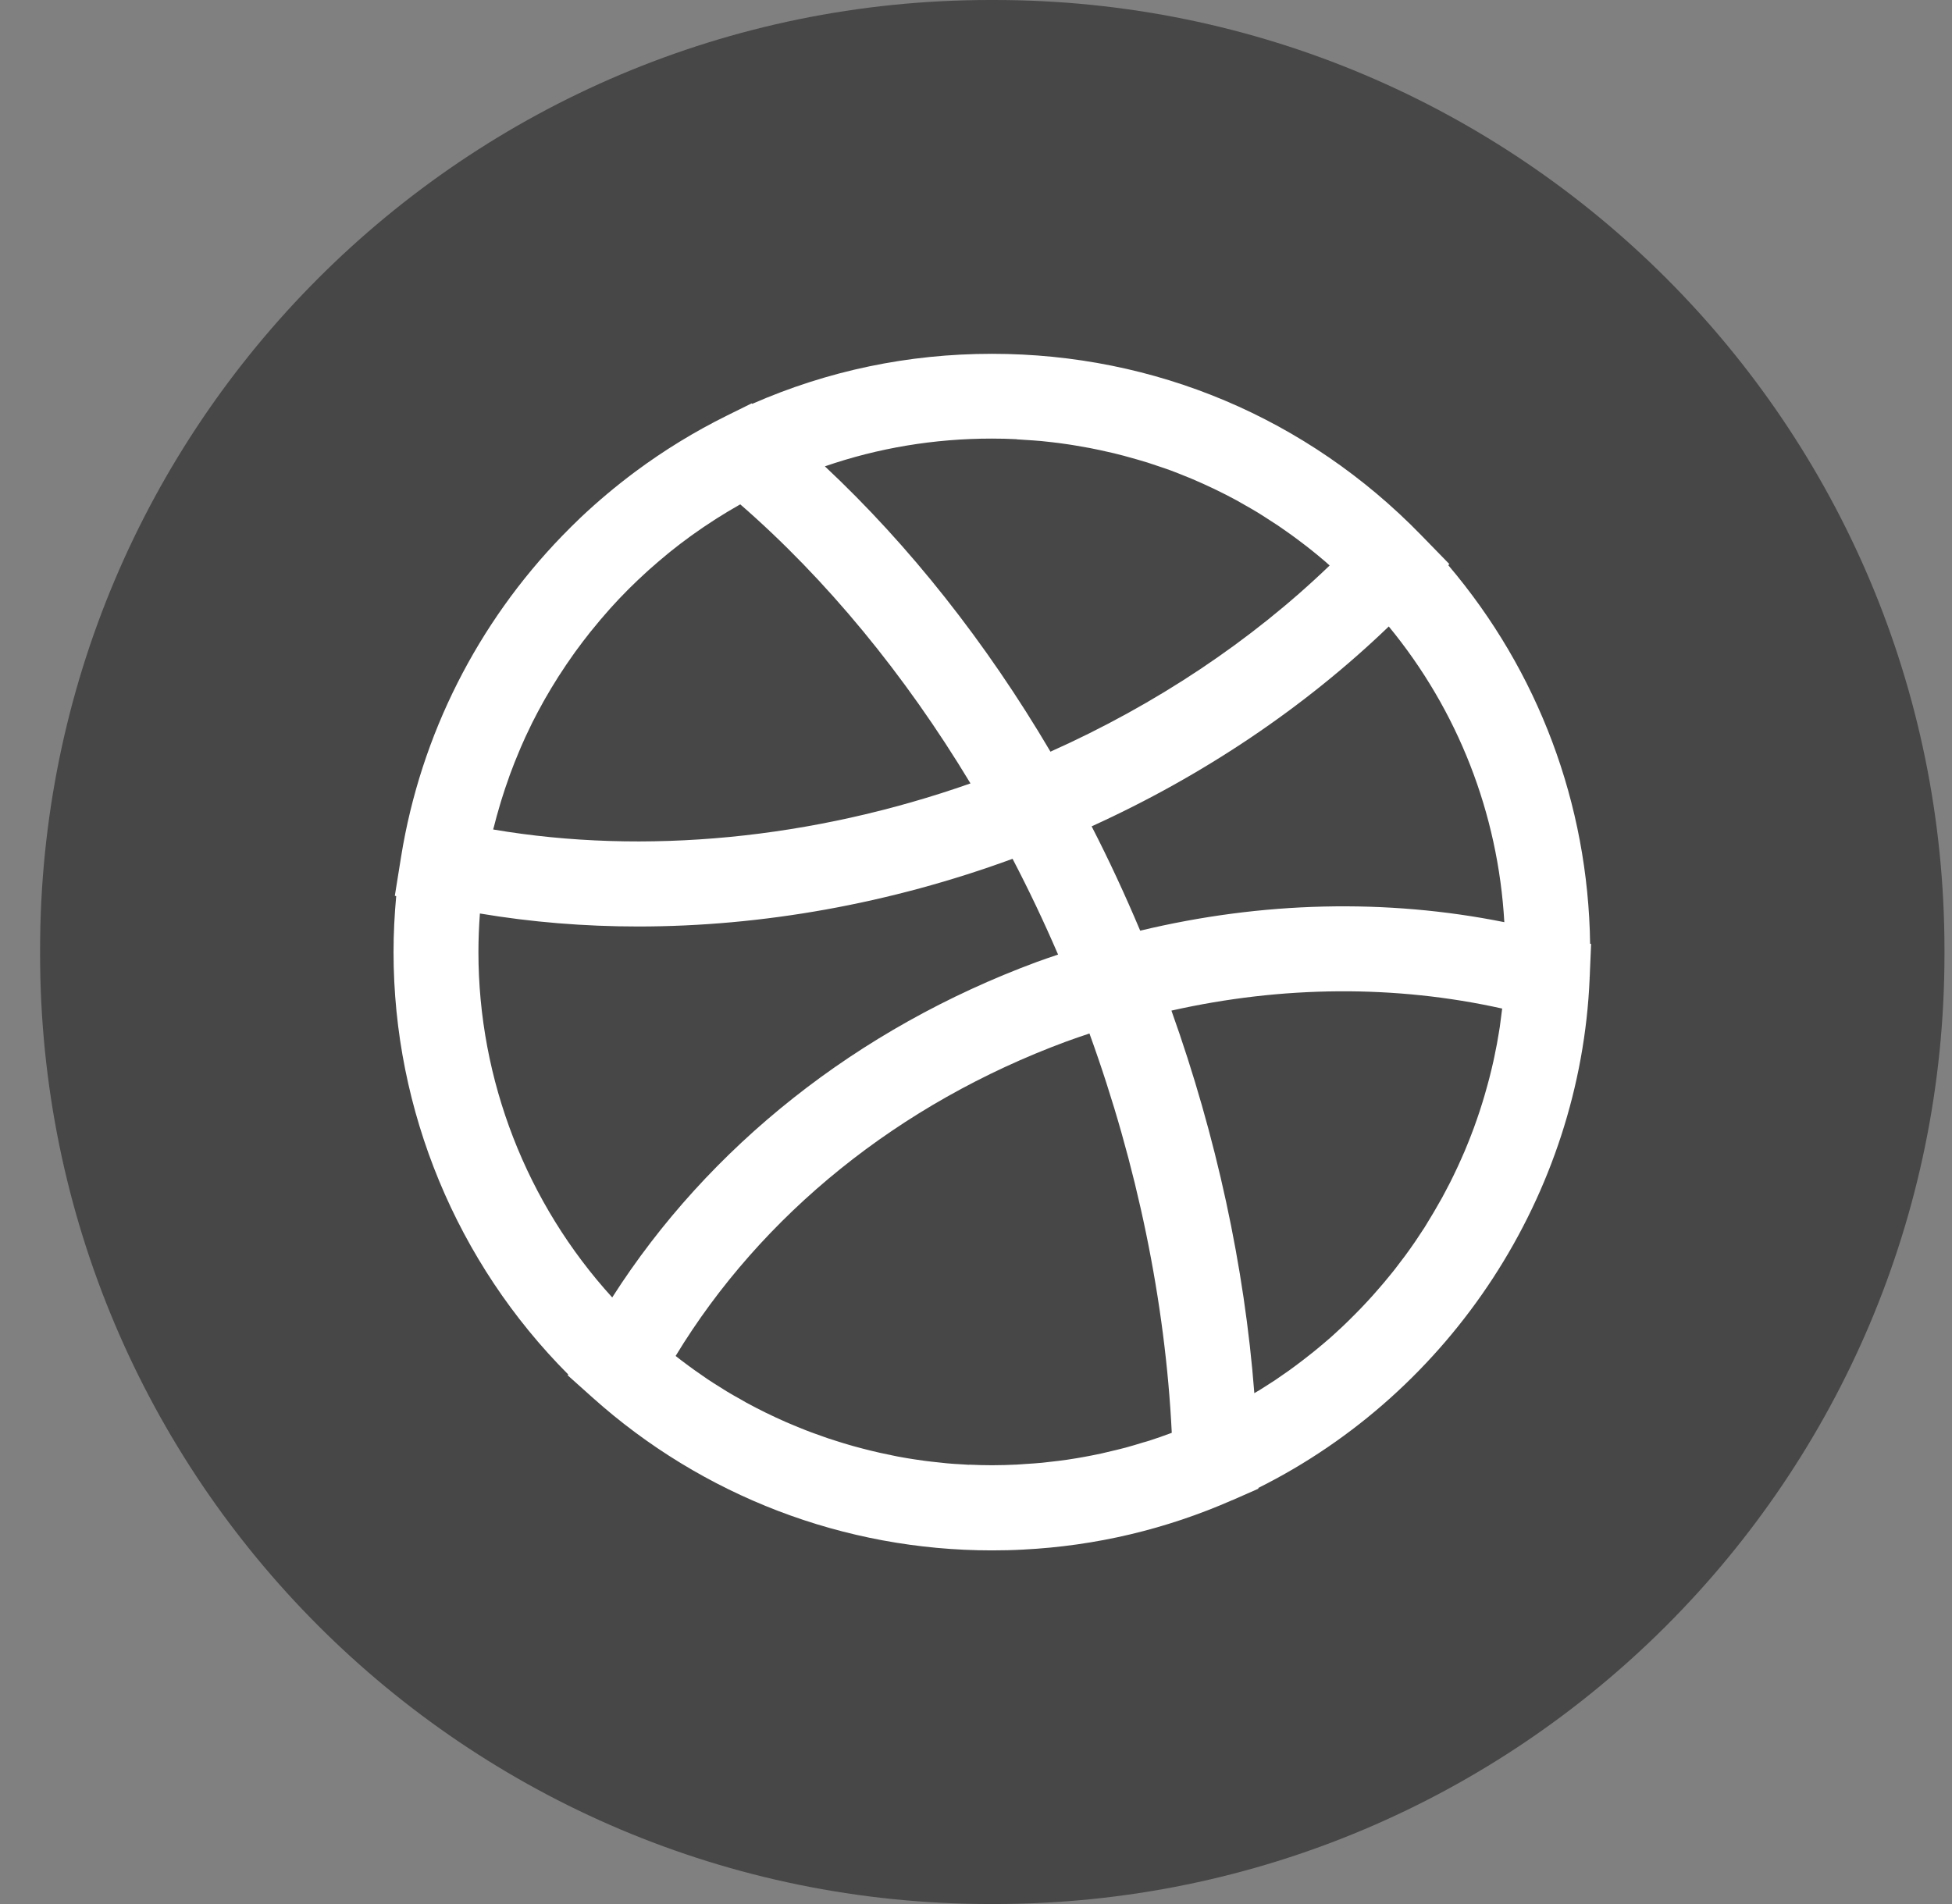 <svg width="41" height="40" viewBox="0 0 41 40" fill="none" xmlns="http://www.w3.org/2000/svg">
<rect x="0" y="0" width="41" height="40" fill="#808080" stroke="none"/>
<path d="M20.887 0H20.796C9.776 0 0.842 8.934 0.842 19.954V20.046C0.842 31.066 9.776 40 20.796 40H20.887C31.908 40 40.842 31.066 40.842 20.046V19.954C40.842 8.934 31.908 0 20.887 0Z" fill="#474747"/>
<path d="M33.391 20.521C33.393 20.477 33.395 20.432 33.396 20.387L33.42 19.831L33.399 19.826C33.358 16.885 32.31 14.099 30.42 11.874L30.442 11.85L29.846 11.238C27.457 8.784 24.258 7.433 20.835 7.433C19.078 7.433 17.388 7.788 15.8 8.484L15.788 8.474L15.272 8.729C14.589 9.067 13.945 9.462 13.344 9.909C12.943 10.208 12.562 10.527 12.2 10.869C12.066 10.997 11.935 11.127 11.806 11.26C10.039 13.086 8.84 15.428 8.426 17.99L8.293 18.819L8.322 18.826C8.286 19.216 8.266 19.61 8.266 20.002C8.266 23.333 9.595 26.527 11.934 28.874L11.924 28.893L12.448 29.362C14.756 31.43 17.734 32.571 20.834 32.571C21.054 32.571 21.273 32.566 21.49 32.554C23.015 32.477 24.49 32.127 25.883 31.515C25.883 31.515 25.885 31.515 25.886 31.515L26.431 31.275V31.258C30.488 29.233 33.197 25.095 33.389 20.556C33.389 20.554 33.389 20.553 33.389 20.552C33.389 20.55 33.389 20.547 33.389 20.546V20.526L33.391 20.521ZM31.549 21.207C31.544 21.252 31.538 21.297 31.532 21.342C31.523 21.419 31.513 21.496 31.502 21.572C31.494 21.621 31.486 21.67 31.478 21.719C31.466 21.79 31.454 21.862 31.441 21.933C31.431 21.985 31.422 22.035 31.41 22.087C31.396 22.156 31.384 22.225 31.368 22.292C31.357 22.344 31.345 22.396 31.332 22.448C31.317 22.515 31.3 22.581 31.283 22.646C31.269 22.698 31.255 22.752 31.241 22.803C31.223 22.868 31.204 22.934 31.186 22.998C31.171 23.05 31.155 23.103 31.139 23.155C31.119 23.22 31.098 23.283 31.078 23.347C31.061 23.399 31.043 23.451 31.025 23.503C31.003 23.566 30.98 23.629 30.958 23.692C30.939 23.742 30.92 23.794 30.9 23.845C30.877 23.908 30.851 23.97 30.826 24.032C30.806 24.083 30.785 24.132 30.764 24.183C30.738 24.244 30.711 24.306 30.683 24.367C30.661 24.416 30.64 24.466 30.617 24.513C30.588 24.575 30.558 24.637 30.529 24.698C30.506 24.746 30.483 24.792 30.459 24.84C30.428 24.901 30.394 24.963 30.362 25.025C30.338 25.07 30.314 25.114 30.291 25.159C30.256 25.222 30.219 25.285 30.183 25.348C30.159 25.39 30.135 25.433 30.111 25.473C30.071 25.542 30.029 25.61 29.987 25.678C29.966 25.711 29.945 25.746 29.924 25.782C29.865 25.874 29.804 25.965 29.743 26.056C29.737 26.066 29.73 26.074 29.724 26.084C29.656 26.184 29.586 26.282 29.514 26.38C29.493 26.408 29.471 26.436 29.45 26.464C29.399 26.533 29.348 26.6 29.296 26.667C29.268 26.704 29.238 26.739 29.209 26.775C29.163 26.832 29.115 26.891 29.067 26.947C29.035 26.985 29.001 27.023 28.969 27.061C28.923 27.114 28.877 27.167 28.829 27.221C28.794 27.26 28.759 27.298 28.724 27.336C28.678 27.386 28.63 27.436 28.582 27.487C28.546 27.525 28.508 27.563 28.47 27.601C28.423 27.648 28.375 27.697 28.326 27.745C28.287 27.783 28.249 27.819 28.21 27.857C28.16 27.903 28.111 27.949 28.062 27.994C28.022 28.031 27.981 28.067 27.941 28.104C27.89 28.148 27.84 28.192 27.788 28.235C27.746 28.27 27.705 28.305 27.662 28.34C27.61 28.382 27.558 28.426 27.505 28.466C27.463 28.5 27.419 28.534 27.376 28.567C27.323 28.608 27.268 28.649 27.215 28.689C27.171 28.722 27.126 28.754 27.083 28.786C27.028 28.825 26.972 28.864 26.916 28.902C26.871 28.933 26.828 28.964 26.783 28.994C26.726 29.031 26.667 29.069 26.609 29.106C26.564 29.134 26.52 29.163 26.475 29.191C26.433 29.218 26.389 29.241 26.346 29.268C26.142 26.617 25.548 23.871 24.605 21.231C26.941 20.706 29.312 20.689 31.552 21.188C31.552 21.195 31.552 21.202 31.55 21.207H31.549ZM23.949 19.552C23.633 18.802 23.294 18.07 22.929 17.36C25.275 16.294 27.404 14.86 29.17 13.161C30.621 14.925 31.466 17.084 31.597 19.373C29.118 18.875 26.508 18.937 23.948 19.552H23.949ZM10.368 17.393C10.409 17.229 10.454 17.065 10.503 16.902C10.511 16.873 10.521 16.842 10.53 16.812C10.579 16.654 10.63 16.497 10.687 16.342C10.691 16.331 10.694 16.321 10.698 16.309C10.705 16.29 10.712 16.27 10.719 16.251C10.776 16.096 10.836 15.945 10.9 15.794C10.909 15.771 10.918 15.75 10.928 15.728C10.929 15.724 10.932 15.72 10.933 15.714C10.999 15.56 11.069 15.408 11.143 15.258C11.155 15.235 11.167 15.211 11.178 15.185C11.254 15.034 11.333 14.886 11.415 14.739C11.428 14.715 11.441 14.692 11.454 14.67C11.536 14.527 11.621 14.385 11.71 14.245C11.719 14.23 11.729 14.214 11.739 14.199C11.745 14.189 11.752 14.179 11.759 14.169C11.848 14.029 11.942 13.892 12.037 13.758C12.054 13.734 12.072 13.709 12.089 13.685C12.188 13.549 12.29 13.414 12.395 13.282C12.412 13.261 12.43 13.24 12.447 13.219C12.553 13.088 12.662 12.957 12.776 12.83C12.79 12.813 12.806 12.797 12.819 12.781C12.936 12.65 13.056 12.524 13.18 12.399C13.194 12.386 13.206 12.373 13.22 12.359C13.341 12.24 13.463 12.122 13.589 12.009C13.6 11.999 13.611 11.988 13.623 11.978C13.63 11.972 13.635 11.966 13.642 11.961C13.768 11.849 13.897 11.739 14.027 11.632C14.049 11.615 14.069 11.597 14.091 11.58C14.224 11.473 14.358 11.371 14.497 11.27C14.521 11.253 14.545 11.235 14.57 11.218C14.709 11.119 14.85 11.022 14.995 10.93C15.017 10.915 15.041 10.9 15.063 10.886C15.212 10.792 15.362 10.701 15.516 10.614C15.527 10.609 15.538 10.602 15.549 10.596C17.353 12.165 19.005 14.169 20.384 16.458C17.057 17.628 13.544 17.967 10.359 17.426C10.361 17.414 10.364 17.402 10.367 17.39L10.368 17.393ZM21.355 9.23C21.413 9.232 21.47 9.238 21.528 9.241C21.644 9.248 21.759 9.256 21.874 9.266C21.941 9.273 22.008 9.281 22.076 9.288C22.179 9.3 22.283 9.312 22.387 9.328C22.458 9.337 22.528 9.35 22.598 9.361C22.698 9.378 22.796 9.395 22.894 9.413C22.966 9.427 23.037 9.441 23.108 9.457C23.205 9.478 23.302 9.499 23.397 9.522C23.469 9.539 23.539 9.558 23.609 9.576C23.704 9.601 23.799 9.628 23.895 9.656C23.963 9.675 24.032 9.696 24.101 9.717C24.197 9.748 24.294 9.78 24.391 9.814C24.455 9.836 24.52 9.857 24.584 9.881C24.688 9.92 24.792 9.961 24.894 10.003C24.949 10.026 25.003 10.045 25.056 10.069C25.204 10.132 25.349 10.198 25.494 10.267C25.508 10.274 25.523 10.281 25.537 10.288C25.683 10.358 25.827 10.432 25.969 10.509C26.021 10.537 26.071 10.566 26.122 10.596C26.218 10.651 26.315 10.705 26.412 10.764C26.471 10.799 26.526 10.837 26.584 10.873C26.671 10.928 26.756 10.983 26.842 11.04C26.902 11.081 26.961 11.123 27.02 11.164C27.101 11.221 27.182 11.278 27.262 11.339C27.321 11.382 27.379 11.427 27.437 11.472C27.516 11.534 27.594 11.595 27.672 11.66C27.727 11.706 27.784 11.754 27.84 11.801C27.869 11.826 27.898 11.854 27.928 11.88C26.277 13.469 24.274 14.803 22.064 15.791C20.713 13.497 19.099 11.458 17.326 9.797C18.448 9.41 19.622 9.214 20.833 9.214C21.008 9.214 21.182 9.218 21.355 9.227V9.23ZM10.08 19.191C11.162 19.373 12.276 19.464 13.405 19.464C16.009 19.464 18.698 18.985 21.268 18.042C21.608 18.693 21.927 19.364 22.224 20.054C22.074 20.104 21.926 20.155 21.777 20.209C18.008 21.604 14.884 24.086 12.859 27.257C11.062 25.283 10.049 22.694 10.049 20.001C10.049 19.73 10.06 19.46 10.08 19.191ZM20.356 30.773C20.304 30.77 20.253 30.766 20.201 30.763C20.094 30.758 19.989 30.751 19.883 30.741C19.821 30.735 19.761 30.728 19.699 30.721C19.604 30.712 19.507 30.7 19.412 30.688C19.347 30.679 19.283 30.669 19.218 30.66C19.127 30.646 19.036 30.632 18.945 30.615C18.879 30.604 18.813 30.591 18.749 30.577C18.659 30.559 18.571 30.541 18.483 30.521C18.417 30.507 18.352 30.491 18.288 30.475C18.199 30.454 18.111 30.43 18.024 30.407C17.96 30.391 17.897 30.372 17.834 30.354C17.745 30.329 17.657 30.301 17.569 30.273C17.507 30.253 17.447 30.235 17.385 30.214C17.294 30.183 17.203 30.15 17.113 30.117C17.057 30.096 17 30.077 16.944 30.054C16.846 30.017 16.748 29.976 16.649 29.934C16.603 29.914 16.557 29.896 16.511 29.876C16.371 29.815 16.232 29.75 16.095 29.683C16.092 29.683 16.089 29.68 16.086 29.679C15.945 29.61 15.806 29.537 15.667 29.462C15.627 29.439 15.586 29.414 15.544 29.391C15.448 29.338 15.353 29.284 15.259 29.227C15.209 29.197 15.158 29.164 15.108 29.132C15.025 29.08 14.943 29.029 14.861 28.974C14.808 28.939 14.755 28.901 14.703 28.864C14.626 28.811 14.55 28.758 14.475 28.702C14.42 28.663 14.367 28.622 14.313 28.581C14.273 28.551 14.232 28.518 14.191 28.486C15.998 25.51 18.887 23.179 22.398 21.88C22.558 21.821 22.72 21.767 22.883 21.712C23.884 24.473 24.478 27.355 24.612 30.101C24.457 30.159 24.3 30.214 24.143 30.265C24.101 30.279 24.057 30.29 24.015 30.302C23.892 30.34 23.767 30.378 23.642 30.412C23.581 30.428 23.518 30.442 23.455 30.459C23.348 30.486 23.242 30.511 23.134 30.535C23.067 30.55 22.998 30.563 22.929 30.577C22.825 30.598 22.722 30.616 22.617 30.634C22.548 30.646 22.478 30.657 22.408 30.667C22.301 30.682 22.195 30.696 22.087 30.707C22.02 30.716 21.954 30.723 21.887 30.73C21.769 30.741 21.651 30.749 21.533 30.756C21.476 30.761 21.42 30.765 21.362 30.768C21.187 30.776 21.011 30.782 20.834 30.782C20.674 30.782 20.516 30.777 20.358 30.77L20.356 30.773Z" fill="white"/>
</svg>
